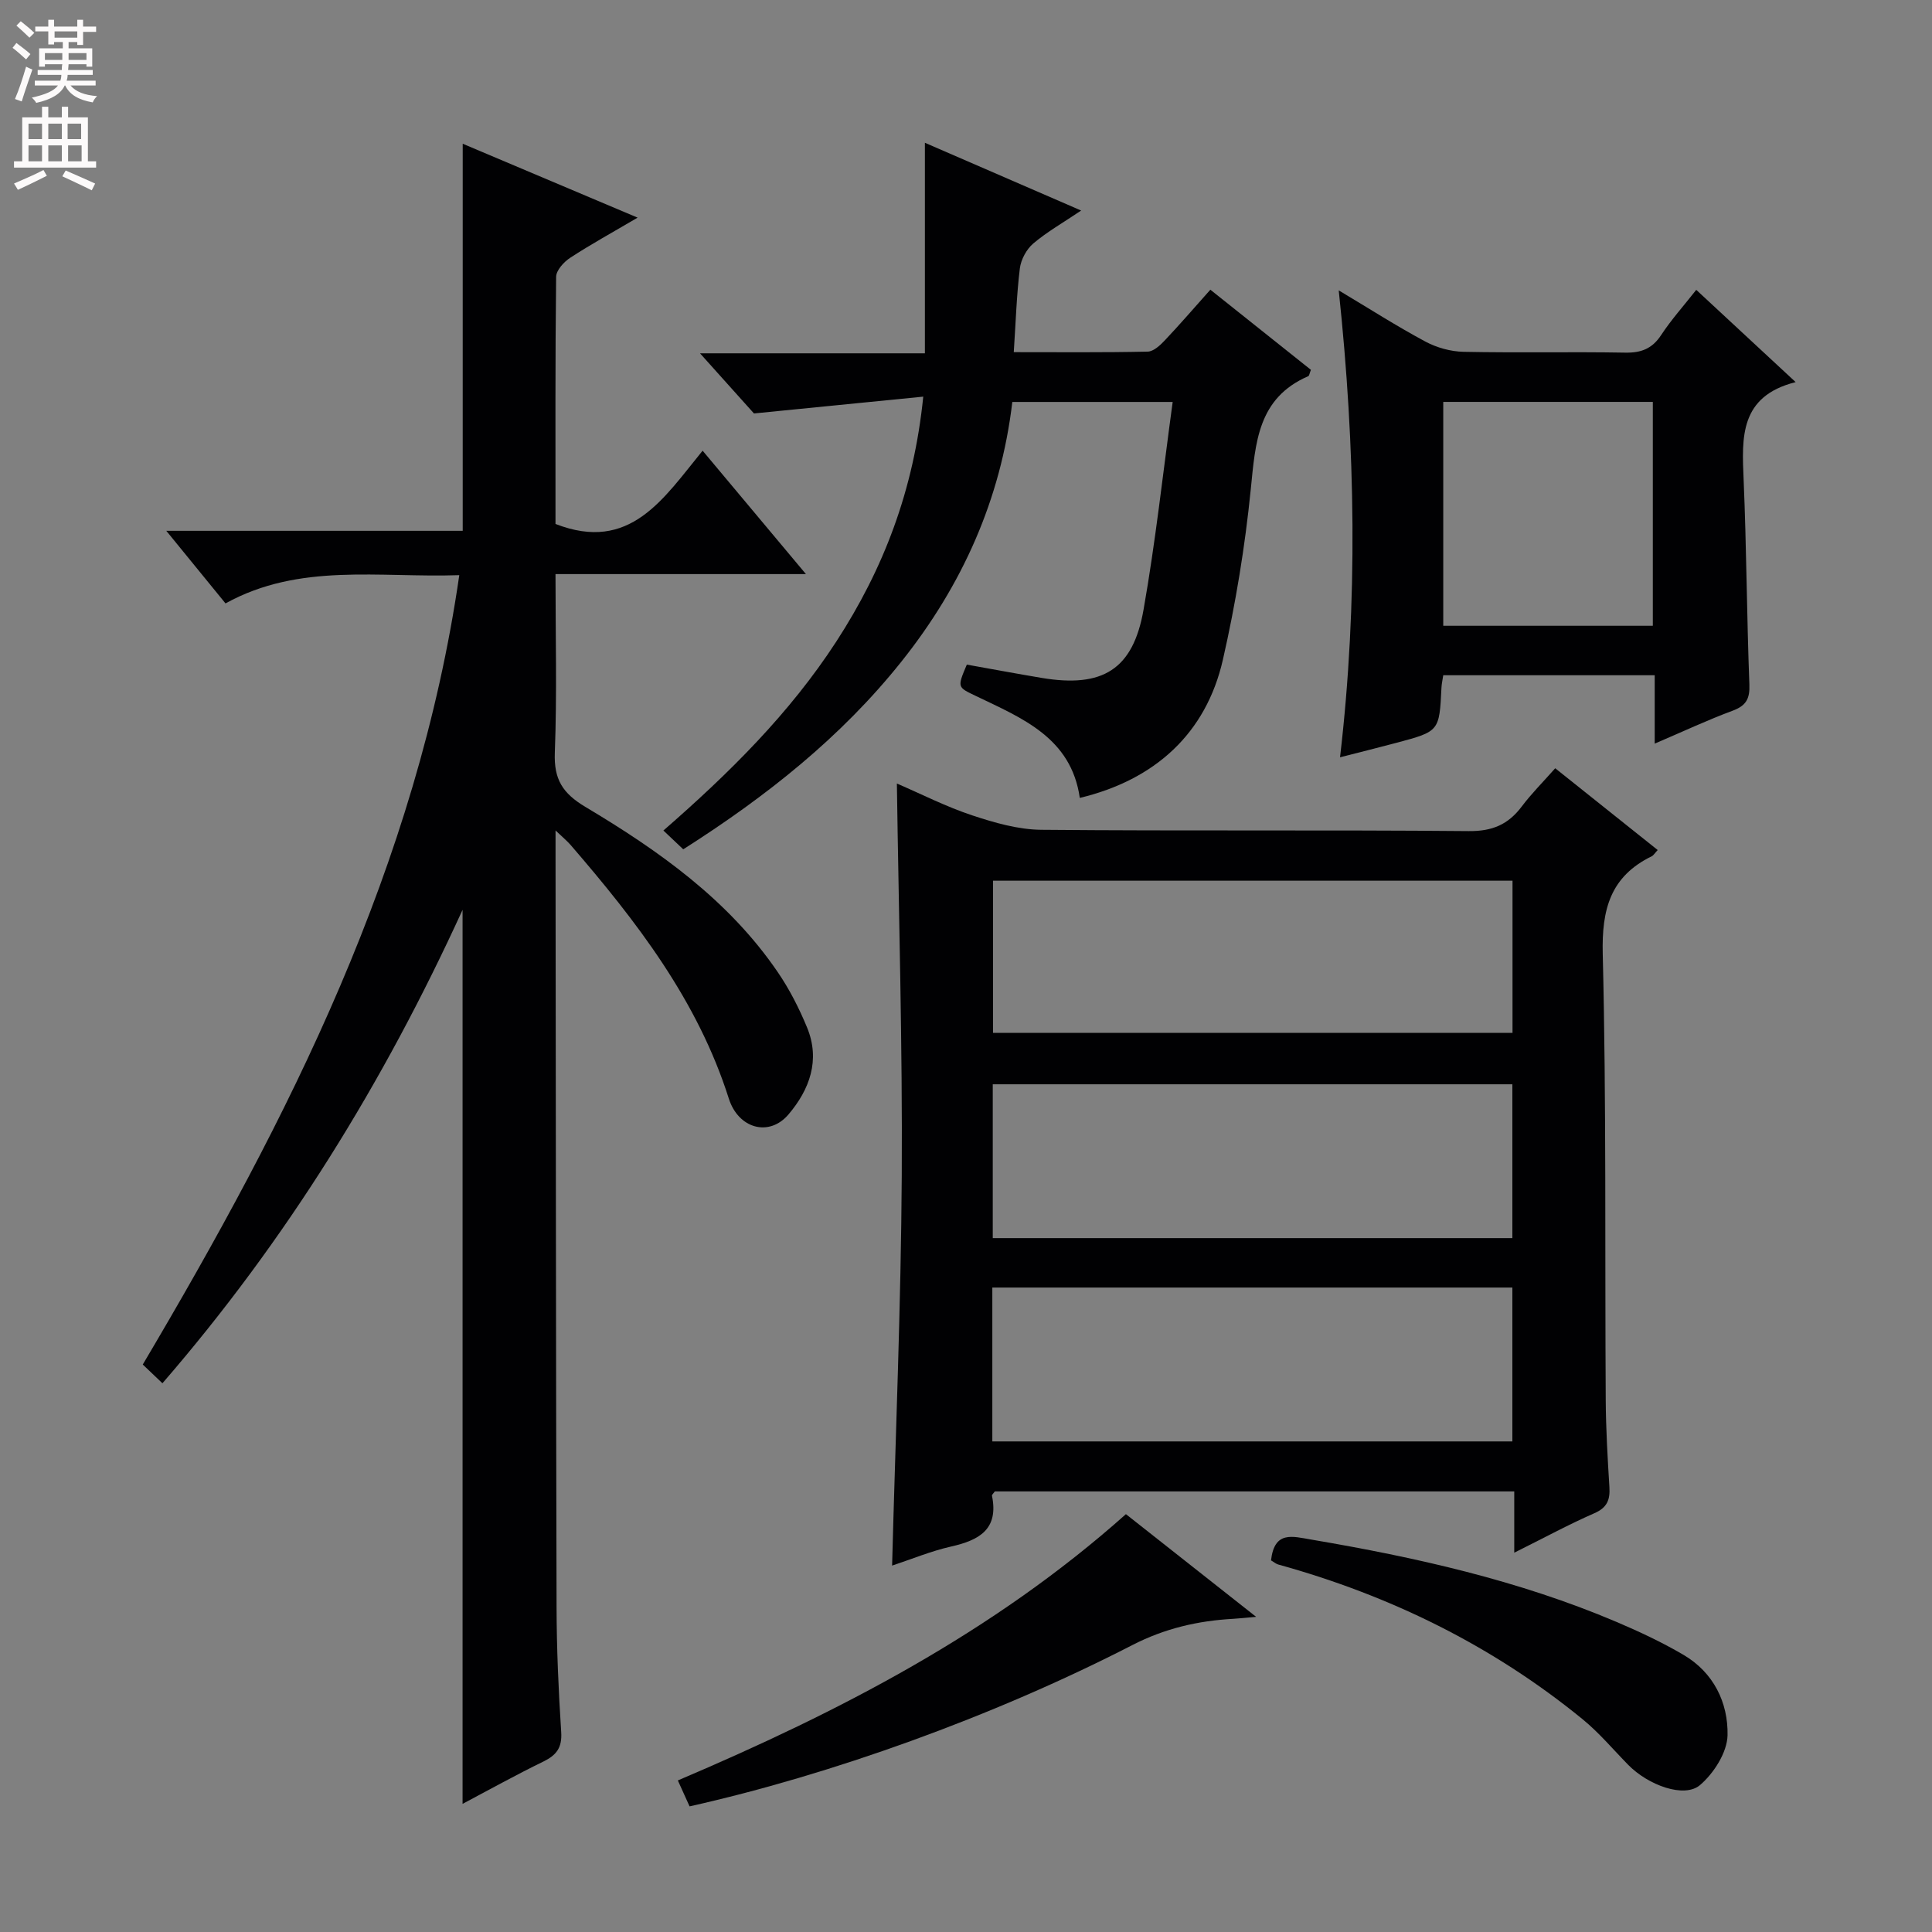 <svg enable-background="new 0 0 400 400" viewBox="0 0 400 400" xmlns="http://www.w3.org/2000/svg"><rect x="0" y="0" width="400" height="400" fill="#808080" stroke="none"/><g fill="#010103"><path d="m95.77 373.47c0-61.81 0-123 0-185.1-16.35 35.77-36.48 68.38-62.14 98.02-1.47-1.4-2.72-2.59-4.07-3.88 30.24-51.05 56.82-103.28 65.53-163.43-16.63.57-33.08-2.62-48.4 5.85-4.05-4.97-7.81-9.58-12.26-15.03h61.37c0-27.02 0-53.36 0-80.14 11.62 4.91 23.45 9.9 36.21 15.3-5.25 3.09-9.7 5.53-13.94 8.3-1.32.86-2.91 2.59-2.93 3.95-.2 17.15-.13 34.3-.13 51.17 15.45 6.02 22.36-5.28 30.46-15.17 7.14 8.53 13.91 16.62 21.39 25.55-17.67 0-34.47 0-51.85 0 0 12.77.32 24.89-.14 36.98-.21 5.52 1.61 8.41 6.36 11.24 15.2 9.07 29.63 19.27 39.81 34.21 2.42 3.54 4.41 7.46 6.05 11.43 2.79 6.75.53 12.87-3.85 18.02-3.99 4.69-10.36 2.96-12.35-3.3-6.45-20.32-19.12-36.71-32.76-52.51-.71-.82-1.56-1.51-3.11-2.99v5.79c.06 51.65.08 103.31.21 154.96.02 8.64.4 17.29.96 25.92.21 3.22-.97 4.76-3.67 6.09-5.66 2.75-11.15 5.81-16.75 8.77z"/><path d="m313.51 321.47c0-4.78 0-8.56 0-12.69-36.17 0-71.89 0-107.54 0-.26.38-.63.68-.59.9 1.42 6.94-2.64 9.2-8.45 10.51-4.17.94-8.17 2.61-12.23 3.95.71-27.1 1.84-53.93 2-80.77.16-26.94-.63-53.89-1.01-81.15 5.06 2.18 10.19 4.8 15.59 6.59 4.62 1.53 9.54 2.95 14.34 2.99 29.49.27 58.98 0 88.47.27 4.87.05 8.16-1.36 10.97-5.09 1.98-2.64 4.34-4.99 6.93-7.92 7.18 5.72 14.13 11.27 21.22 16.93-.62.66-.87 1.11-1.24 1.29-8.54 4.18-10.37 10.95-10.14 20.22.76 30.8.43 61.63.62 92.45.04 5.98.39 11.96.76 17.94.16 2.61-.45 4.24-3.1 5.4-5.3 2.32-10.4 5.09-16.6 8.18zm-108.06-23.04h107.67c0-10.93 0-21.46 0-31.86-36.17 0-71.86 0-107.67 0zm107.67-42.09c0-11 0-21.51 0-31.85-36.19 0-71.91 0-107.58 0v31.85zm.03-42.49c0-10.89 0-21.25 0-31.51-36.15 0-71.86 0-107.56 0v31.51z"/><path d="m242.79 83.22c-11.87 0-22.31 0-33.2 0-2.38 20.18-10.39 38-22.98 53.78-12.5 15.67-27.98 27.92-45.15 38.84-1.3-1.23-2.55-2.41-4.11-3.89 13.64-11.88 26.14-24.25 35.82-39.16 9.74-15.01 16.01-31.23 17.98-50.67-11.7 1.16-22.78 2.26-35.05 3.48-2.72-3.04-6.58-7.34-11.17-12.45h46.56c0-14.73 0-28.88 0-43.59 10.68 4.63 21.1 9.15 32.35 14.03-3.74 2.52-7.05 4.4-9.91 6.82-1.4 1.19-2.55 3.32-2.78 5.15-.68 5.57-.85 11.19-1.26 17.35 9.49 0 18.61.09 27.73-.11 1.21-.03 2.58-1.31 3.54-2.33 3.09-3.26 6.01-6.66 9.43-10.49 7.05 5.62 13.98 11.15 20.82 16.59-.3.75-.34 1.22-.54 1.31-10.48 4.53-10.94 13.78-11.91 23.41-1.19 11.85-3.13 23.71-5.78 35.32-3.47 15.2-14 24.84-29.62 28.59-1.78-12.46-11.92-16.5-21.48-21.09-3.87-1.86-3.93-1.73-1.91-6.51 5.11.91 10.29 1.88 15.48 2.75 12.63 2.12 18.94-1.72 21.11-14.13 2.47-14.01 4.01-28.19 6.03-43z"/><path d="m342.59 153.96c0-5.25 0-9.52 0-14.16-14.83 0-29.19 0-43.78 0-.15.99-.33 1.78-.37 2.57-.44 9.03-.43 9.05-9.28 11.41-3.81 1.02-7.64 1.96-11.72 3.01 3.76-32.17 3.19-64.12-.27-96.67 6.25 3.73 11.97 7.4 17.94 10.6 2.35 1.26 5.24 2.06 7.9 2.12 11.15.23 22.31-.03 33.46.17 3.33.06 5.59-.81 7.46-3.65 2.08-3.17 4.64-6.01 7.26-9.35 6.77 6.28 13.28 12.32 20.58 19.1-11.62 2.94-11.15 11.42-10.77 20.21.6 14.12.65 28.26 1.19 42.38.12 3-.69 4.41-3.48 5.45-5.11 1.89-10.06 4.22-16.12 6.81zm-.39-24.4c0-15.6 0-30.94 0-46.35-14.66 0-28.92 0-43.39 0v46.35z"/><path d="m142.77 373.99c-.82-1.81-1.54-3.41-2.43-5.37 33.48-14.24 65.27-30.63 92.77-55.13 8.74 6.89 17.41 13.73 26.96 21.26-2.31.2-3.53.34-4.76.41-7.33.41-14.15 1.98-20.9 5.45-28.9 14.86-62.58 26.88-91.64 33.38z"/><path d="m263.15 323.06c.71-6.17 4.38-4.98 8.38-4.3 21.61 3.67 42.91 8.44 63.17 17.05 4.73 2.01 9.42 4.21 13.85 6.81 6.24 3.66 9.26 9.9 9.12 16.65-.08 3.55-2.84 7.87-5.7 10.31-3.26 2.78-10.72.03-14.85-4.17-3.13-3.19-6.03-6.66-9.47-9.47-18.66-15.23-39.82-25.61-62.99-32.02-.46-.12-.85-.48-1.51-.86z"/></g><path d="m2.6 9.9.8-1c.9.7 1.9 1.4 2.9 2.3l-.9 1.1c-1.1-1-2-1.8-2.8-2.4zm.5 10.6c.9-2.1 1.6-4.3 2.3-6.7.4.2.8.4 1.3.6-.7 2.1-1.5 4.3-2.2 6.6zm.3-15.2.9-.9c1 .8 2 1.6 2.8 2.4l-1 1c-.9-.9-1.8-1.7-2.7-2.5zm12.6-1.2h1.2v1.4h2.7v1.1h-2.7v2.7h-1.2v-.6h-1.8v1.3h4.9v3.8h-1.2v-.5h-3.7c0 .4-.1.9-.1 1.2h5.1v1h-5.2c0 .5-.1.9-.2 1.2h6v1h-5.2c1.1 1.3 2.9 2 5.5 2.2-.4.4-.7.8-.9 1.3-2.9-.5-4.8-1.6-5.7-3.5h-.1c-.8 1.7-2.7 2.9-5.9 3.6-.2-.4-.6-.8-.9-1.1 2.8-.6 4.6-1.4 5.4-2.5h-4.8v-1h5.3c.1-.3.2-.7.2-1.2h-4.9v-1h5c0-.4 0-.8.1-1.2h-3.6v.5h-1.2v-3.8h4.9v-1.3h-1.8v.5h-1.2v-2.7h-2.7v-1h2.7v-1.4h1.2v1.4h4.8zm-6.7 8.3h3.6c0-.4 0-.9 0-1.4h-3.6zm1.9-4.6h4.8v-1.3h-4.7v1.3zm6.7 3.2h-3.7v1.4h3.7z" fill="#fcfafa"/><path d="m8.7 22.1h1.3v2.2h2.8v-2.2h1.3v2.2h4.1v9.1h1.7v1.3h-17v-1.3h1.7v-9.1h4.1zm.3 13.1.7 1.2c-1.8.9-3.8 1.9-6 2.9-.2-.4-.5-.8-.8-1.3 2.3-1 4.4-1.9 6.1-2.8zm-3.1-6.4h2.8v-3.2h-2.8zm0 4.6h2.8v-3.3h-2.8zm4.1-4.6h2.8v-3.2h-2.8zm0 4.6h2.8v-3.3h-2.8zm3.6 1.9c2.1.9 4.1 1.8 6.1 2.7l-.7 1.4c-2.2-1.1-4.2-2-6.1-2.9zm3.2-9.7h-2.8v3.2h2.8zm-2.7 7.8h2.8v-3.3h-2.8z" fill="#fcfafa"/></svg>